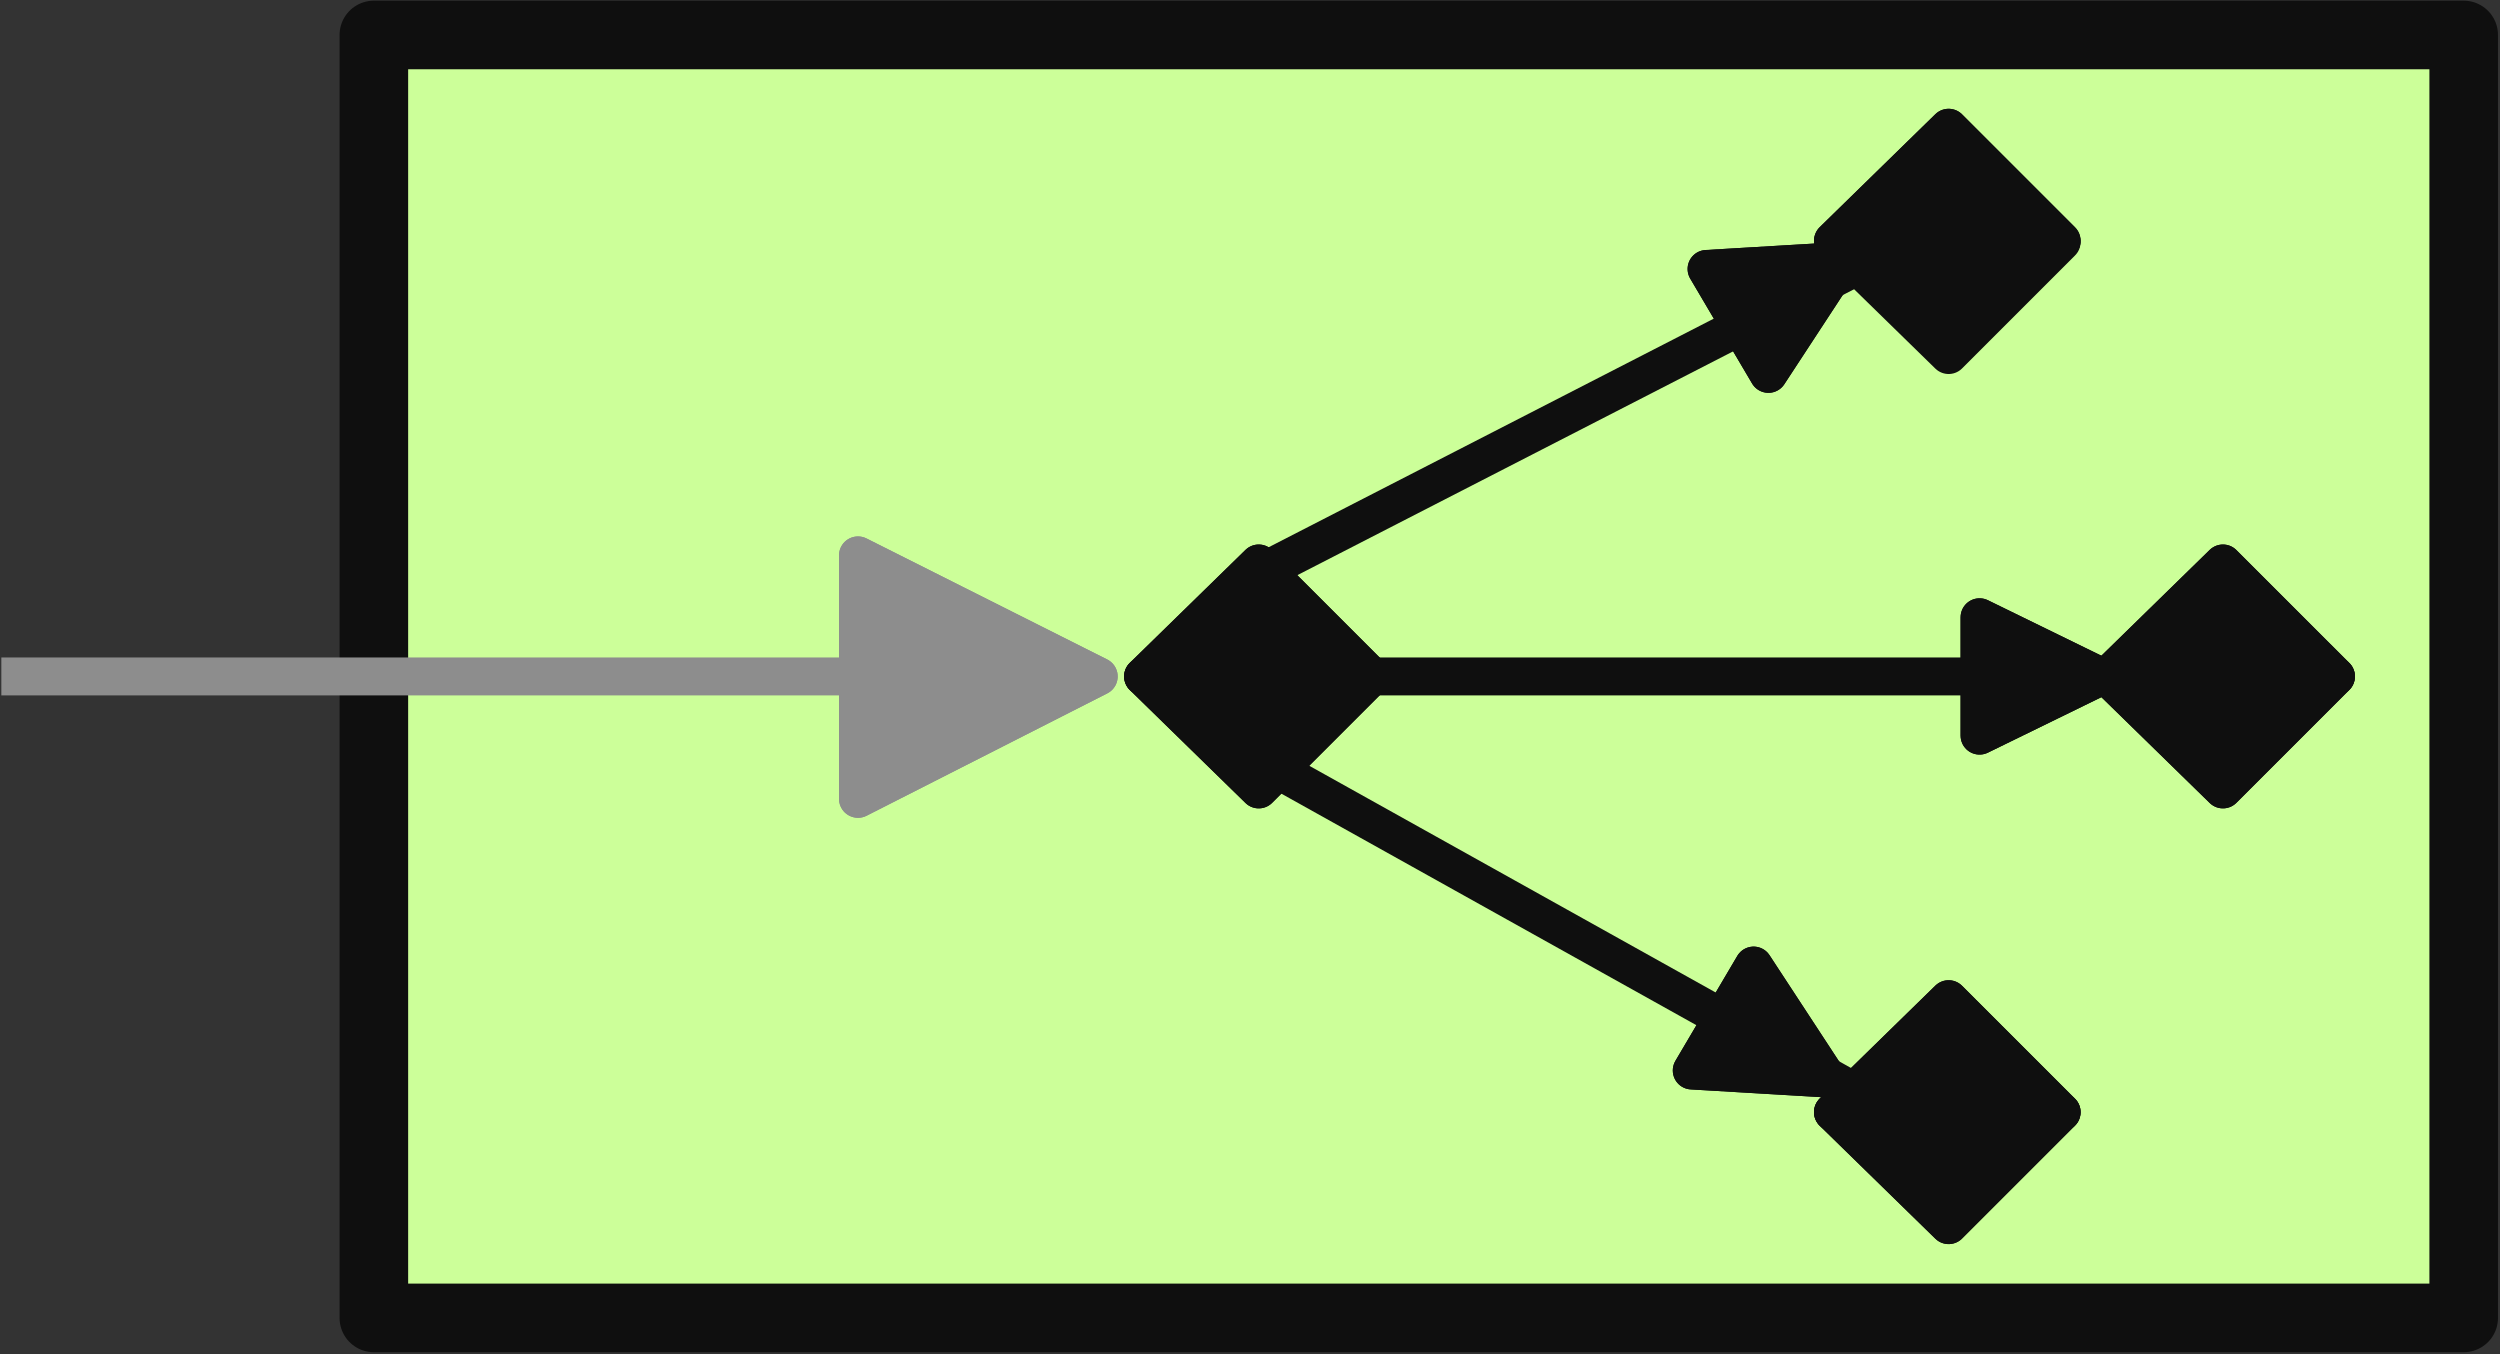 <?xml version="1.0" encoding="UTF-8"?>
<!DOCTYPE svg PUBLIC "-//W3C//DTD SVG 1.1//EN" "http://www.w3.org/Graphics/SVG/1.1/DTD/svg11.dtd">
<svg version="1.2" width="18.59mm" height="10.07mm" viewBox="9918 9864 1859 1007" preserveAspectRatio="xMidYMid" fill-rule="evenodd" stroke-width="28.222" stroke-linejoin="round" xmlns="http://www.w3.org/2000/svg" xmlns:ooo="http://xml.openoffice.org/svg/export" xmlns:xlink="http://www.w3.org/1999/xlink" xmlns:presentation="http://sun.com/xmlns/staroffice/presentation" xmlns:smil="http://www.w3.org/2001/SMIL20/" xmlns:anim="urn:oasis:names:tc:opendocument:xmlns:animation:1.0" xmlns:svg="urn:oasis:names:tc:opendocument:xmlns:svg-compatible:1.0" xml:space="preserve">
 <rect x="9918" y="9864" width="1859" height="1007" fill="#333333" stroke="none"/>
 <defs class="EmbeddedBulletChars">
  <g id="bullet-char-template-57356" transform="scale(0,-0)">
   <path d="M 580,1141 L 1163,571 580,0 -4,571 580,1141 Z"/>
  </g>
  <g id="bullet-char-template-57354" transform="scale(0,-0)">
   <path d="M 8,1128 L 1137,1128 1137,0 8,0 8,1128 Z"/>
  </g>
  <g id="bullet-char-template-10146" transform="scale(0,-0)">
   <path d="M 174,0 L 602,739 174,1481 1456,739 174,0 Z M 1358,739 L 309,1346 659,739 1358,739 Z"/>
  </g>
  <g id="bullet-char-template-10132" transform="scale(0,-0)">
   <path d="M 2015,739 L 1276,0 717,0 1260,543 174,543 174,936 1260,936 717,1481 1274,1481 2015,739 Z"/>
  </g>
  <g id="bullet-char-template-10007" transform="scale(0,-0)">
   <path d="M 0,-2 C -7,14 -16,27 -25,37 L 356,567 C 262,823 215,952 215,954 215,979 228,992 255,992 264,992 276,990 289,987 310,991 331,999 354,1012 L 381,999 492,748 772,1049 836,1024 860,1049 C 881,1039 901,1025 922,1006 886,937 835,863 770,784 769,783 710,716 594,584 L 774,223 C 774,196 753,168 711,139 L 727,119 C 717,90 699,76 672,76 641,76 570,178 457,381 L 164,-76 C 142,-110 111,-127 72,-127 30,-127 9,-110 8,-76 1,-67 -2,-52 -2,-32 -2,-23 -1,-13 0,-2 Z"/>
  </g>
  <g id="bullet-char-template-10004" transform="scale(0,-0)">
   <path d="M 285,-33 C 182,-33 111,30 74,156 52,228 41,333 41,471 41,549 55,616 82,672 116,743 169,778 240,778 293,778 328,747 346,684 L 369,508 C 377,444 397,411 428,410 L 1163,1116 C 1174,1127 1196,1133 1229,1133 1271,1133 1292,1118 1292,1087 L 1292,965 C 1292,929 1282,901 1262,881 L 442,47 C 390,-6 338,-33 285,-33 Z"/>
  </g>
  <g id="bullet-char-template-9679" transform="scale(0,-0)">
   <path d="M 813,0 C 632,0 489,54 383,161 276,268 223,411 223,592 223,773 276,916 383,1023 489,1130 632,1184 813,1184 992,1184 1136,1130 1245,1023 1353,916 1407,772 1407,592 1407,412 1353,268 1245,161 1136,54 992,0 813,0 Z"/>
  </g>
  <g id="bullet-char-template-8226" transform="scale(0,-0)">
   <path d="M 346,457 C 273,457 209,483 155,535 101,586 74,649 74,723 74,796 101,859 155,911 209,963 273,989 346,989 419,989 480,963 531,910 582,859 608,796 608,723 608,648 583,586 532,535 482,483 420,457 346,457 Z"/>
  </g>
  <g id="bullet-char-template-8211" transform="scale(0,-0)">
   <path d="M -4,459 L 1135,459 1135,606 -4,606 -4,459 Z"/>
  </g>
  <g id="bullet-char-template-61548" transform="scale(0,-0)">
   <path d="M 173,740 C 173,903 231,1043 346,1159 462,1274 601,1332 765,1332 928,1332 1067,1274 1183,1159 1299,1043 1357,903 1357,740 1357,577 1299,437 1183,322 1067,206 928,148 765,148 601,148 462,206 346,322 231,437 173,577 173,740 Z"/>
  </g>
 </defs>
 <g class="Page">
  <g class="Group">
   <g class="com.sun.star.drawing.PolyPolygonShape">
    <g id="id3">
     <rect class="BoundingBox" stroke="none" fill="none" x="10170" y="9864" width="1607" height="1007"/>
     <path fill="rgb(204,255,153)" stroke="none" d="M 10196,10844 L 11750,10844 11750,9890 10196,9890 10196,10844 Z"/>
     <path fill="none" stroke="rgb(15,15,15)" stroke-width="51" stroke-linejoin="round" d="M 10196,10844 L 11750,10844 11750,9890 10196,9890 10196,10844 Z"/>
    </g>
   </g>
   <g class="com.sun.star.drawing.LineShape">
    <g id="id4">
     <rect class="BoundingBox" stroke="none" fill="none" x="9918" y="10366" width="757" height="3"/>
     <path fill="none" stroke="rgb(141,141,141)" d="M 9919,10367 L 10673,10367"/>
    </g>
   </g>
   <g class="com.sun.star.drawing.PolyPolygonShape">
    <g id="id5">
     <rect class="BoundingBox" stroke="none" fill="none" x="10555" y="10276" width="182" height="184"/>
     <path fill="rgb(141,141,141)" stroke="none" d="M 10556,10458 L 10556,10277 10735,10367 10556,10458 Z"/>
     <path fill="none" stroke="rgb(141,141,141)" d="M 10556,10458 L 10556,10277 10735,10367 10556,10458 Z"/>
    </g>
   </g>
   <g class="com.sun.star.drawing.PolyPolygonShape">
    <g id="id6">
     <rect class="BoundingBox" stroke="none" fill="none" x="10555" y="10276" width="182" height="184"/>
     <path fill="none" stroke="rgb(141,141,141)" d="M 10735,10367 L 10556,10458 10556,10277 10735,10367 Z"/>
    </g>
   </g>
   <g class="com.sun.star.drawing.PolyPolygonShape">
    <g id="id7">
     <rect class="BoundingBox" stroke="none" fill="none" x="11280" y="9958" width="173" height="87"/>
     <path fill="rgb(15,15,15)" stroke="none" d="M 11451,10043 L 11367,9959 11281,10043 11451,10043 Z"/>
     <path fill="none" stroke="rgb(15,15,15)" d="M 11451,10043 L 11367,9959 11281,10043 11451,10043 Z"/>
    </g>
   </g>
   <g class="com.sun.star.drawing.PolyPolygonShape">
    <g id="id8">
     <rect class="BoundingBox" stroke="none" fill="none" x="11280" y="10043" width="173" height="87"/>
     <path fill="rgb(15,15,15)" stroke="none" d="M 11451,10044 L 11281,10044 11367,10128 11451,10044 Z"/>
     <path fill="none" stroke="rgb(15,15,15)" d="M 11451,10044 L 11281,10044 11367,10128 11451,10044 Z"/>
    </g>
   </g>
   <g class="com.sun.star.drawing.PolyPolygonShape">
    <g id="id9">
     <rect class="BoundingBox" stroke="none" fill="none" x="11280" y="9958" width="173" height="171"/>
     <path fill="none" stroke="rgb(15,15,15)" d="M 11367,10127 L 11451,10043 11367,9959 11281,10043 11367,10127 Z"/>
    </g>
   </g>
   <g class="com.sun.star.drawing.PolyPolygonShape">
    <g id="id10">
     <rect class="BoundingBox" stroke="none" fill="none" x="11484" y="10282" width="173" height="87"/>
     <path fill="rgb(15,15,15)" stroke="none" d="M 11655,10367 L 11571,10283 11485,10367 11655,10367 Z"/>
     <path fill="none" stroke="rgb(15,15,15)" d="M 11655,10367 L 11571,10283 11485,10367 11655,10367 Z"/>
    </g>
   </g>
   <g class="com.sun.star.drawing.PolyPolygonShape">
    <g id="id11">
     <rect class="BoundingBox" stroke="none" fill="none" x="11484" y="10366" width="173" height="87"/>
     <path fill="rgb(15,15,15)" stroke="none" d="M 11655,10367 L 11485,10367 11571,10451 11655,10367 Z"/>
     <path fill="none" stroke="rgb(15,15,15)" d="M 11655,10367 L 11485,10367 11571,10451 11655,10367 Z"/>
    </g>
   </g>
   <g class="com.sun.star.drawing.PolyPolygonShape">
    <g id="id12">
     <rect class="BoundingBox" stroke="none" fill="none" x="11484" y="10282" width="173" height="171"/>
     <path fill="none" stroke="rgb(15,15,15)" d="M 11571,10451 L 11655,10367 11571,10283 11485,10367 11571,10451 Z"/>
    </g>
   </g>
   <g class="com.sun.star.drawing.PolyPolygonShape">
    <g id="id13">
     <rect class="BoundingBox" stroke="none" fill="none" x="11280" y="10606" width="173" height="87"/>
     <path fill="rgb(15,15,15)" stroke="none" d="M 11451,10691 L 11367,10607 11281,10691 11451,10691 Z"/>
     <path fill="none" stroke="rgb(15,15,15)" d="M 11451,10691 L 11367,10607 11281,10691 11451,10691 Z"/>
    </g>
   </g>
   <g class="com.sun.star.drawing.PolyPolygonShape">
    <g id="id14">
     <rect class="BoundingBox" stroke="none" fill="none" x="11280" y="10690" width="173" height="87"/>
     <path fill="rgb(15,15,15)" stroke="none" d="M 11451,10691 L 11281,10691 11367,10775 11451,10691 Z"/>
     <path fill="none" stroke="rgb(15,15,15)" d="M 11451,10691 L 11281,10691 11367,10775 11451,10691 Z"/>
    </g>
   </g>
   <g class="com.sun.star.drawing.PolyPolygonShape">
    <g id="id15">
     <rect class="BoundingBox" stroke="none" fill="none" x="11280" y="10606" width="173" height="171"/>
     <path fill="none" stroke="rgb(15,15,15)" d="M 11367,10775 L 11451,10691 11367,10607 11281,10691 11367,10775 Z"/>
    </g>
   </g>
   <g class="com.sun.star.drawing.LineShape">
    <g id="id16">
     <rect class="BoundingBox" stroke="none" fill="none" x="10858" y="10003" width="556" height="287"/>
     <path fill="none" stroke="rgb(15,15,15)" d="M 11412,10004 L 10859,10288"/>
    </g>
   </g>
   <g class="com.sun.star.drawing.LineShape">
    <g id="id17">
     <rect class="BoundingBox" stroke="none" fill="none" x="10912" y="10366" width="745" height="3"/>
     <path fill="none" stroke="rgb(15,15,15)" d="M 11655,10367 L 10913,10367"/>
    </g>
   </g>
   <g class="com.sun.star.drawing.LineShape">
    <g id="id18">
     <rect class="BoundingBox" stroke="none" fill="none" x="10868" y="10436" width="539" height="302"/>
     <path fill="none" stroke="rgb(15,15,15)" d="M 11405,10736 L 10869,10437"/>
    </g>
   </g>
   <g class="com.sun.star.drawing.PolyPolygonShape">
    <g id="id19">
     <rect class="BoundingBox" stroke="none" fill="none" x="11389" y="10322" width="93" height="91"/>
     <path fill="rgb(15,15,15)" stroke="none" d="M 11390,10411 L 11390,10323 11480,10367 11390,10411 Z"/>
     <path fill="none" stroke="rgb(15,15,15)" d="M 11390,10411 L 11390,10323 11480,10367 11390,10411 Z"/>
    </g>
   </g>
   <g class="com.sun.star.drawing.PolyPolygonShape">
    <g id="id20">
     <rect class="BoundingBox" stroke="none" fill="none" x="11389" y="10322" width="93" height="91"/>
     <path fill="none" stroke="rgb(15,15,15)" d="M 11480,10367 L 11390,10411 11390,10323 11480,10367 Z"/>
    </g>
   </g>
   <g class="com.sun.star.drawing.PolyPolygonShape">
    <g id="id21">
     <rect class="BoundingBox" stroke="none" fill="none" x="11186" y="10057" width="104" height="87"/>
     <path fill="rgb(15,15,15)" stroke="none" d="M 11187,10064 L 11233,10142 11288,10058 11187,10064 Z"/>
     <path fill="none" stroke="rgb(15,15,15)" d="M 11187,10064 L 11233,10142 11288,10058 11187,10064 Z"/>
    </g>
   </g>
   <g class="com.sun.star.drawing.PolyPolygonShape">
    <g id="id22">
     <rect class="BoundingBox" stroke="none" fill="none" x="11186" y="10057" width="104" height="87"/>
     <path fill="none" stroke="rgb(15,15,15)" d="M 11288,10058 L 11187,10064 11233,10142 11288,10058 Z"/>
    </g>
   </g>
   <g class="com.sun.star.drawing.PolyPolygonShape">
    <g id="id23">
     <rect class="BoundingBox" stroke="none" fill="none" x="11175" y="10581" width="104" height="87"/>
     <path fill="rgb(15,15,15)" stroke="none" d="M 11176,10660 L 11222,10582 11277,10666 11176,10660 Z"/>
     <path fill="none" stroke="rgb(15,15,15)" d="M 11176,10660 L 11222,10582 11277,10666 11176,10660 Z"/>
    </g>
   </g>
   <g class="com.sun.star.drawing.PolyPolygonShape">
    <g id="id24">
     <rect class="BoundingBox" stroke="none" fill="none" x="11175" y="10581" width="104" height="87"/>
     <path fill="none" stroke="rgb(15,15,15)" d="M 11277,10666 L 11176,10660 11222,10582 11277,10666 Z"/>
    </g>
   </g>
   <g class="com.sun.star.drawing.PolyPolygonShape">
    <g id="id25">
     <rect class="BoundingBox" stroke="none" fill="none" x="10767" y="10282" width="173" height="87"/>
     <path fill="rgb(15,15,15)" stroke="none" d="M 10938,10367 L 10854,10283 10768,10367 10938,10367 Z"/>
     <path fill="none" stroke="rgb(15,15,15)" d="M 10938,10367 L 10854,10283 10768,10367 10938,10367 Z"/>
    </g>
   </g>
   <g class="com.sun.star.drawing.PolyPolygonShape">
    <g id="id26">
     <rect class="BoundingBox" stroke="none" fill="none" x="10767" y="10366" width="173" height="87"/>
     <path fill="rgb(15,15,15)" stroke="none" d="M 10938,10367 L 10768,10367 10854,10451 10938,10367 Z"/>
     <path fill="none" stroke="rgb(15,15,15)" d="M 10938,10367 L 10768,10367 10854,10451 10938,10367 Z"/>
    </g>
   </g>
   <g class="com.sun.star.drawing.PolyPolygonShape">
    <g id="id27">
     <rect class="BoundingBox" stroke="none" fill="none" x="10767" y="10282" width="173" height="171"/>
     <path fill="none" stroke="rgb(15,15,15)" d="M 10854,10451 L 10938,10367 10854,10283 10768,10367 10854,10451 Z"/>
    </g>
   </g>
  </g>
 </g>
</svg>